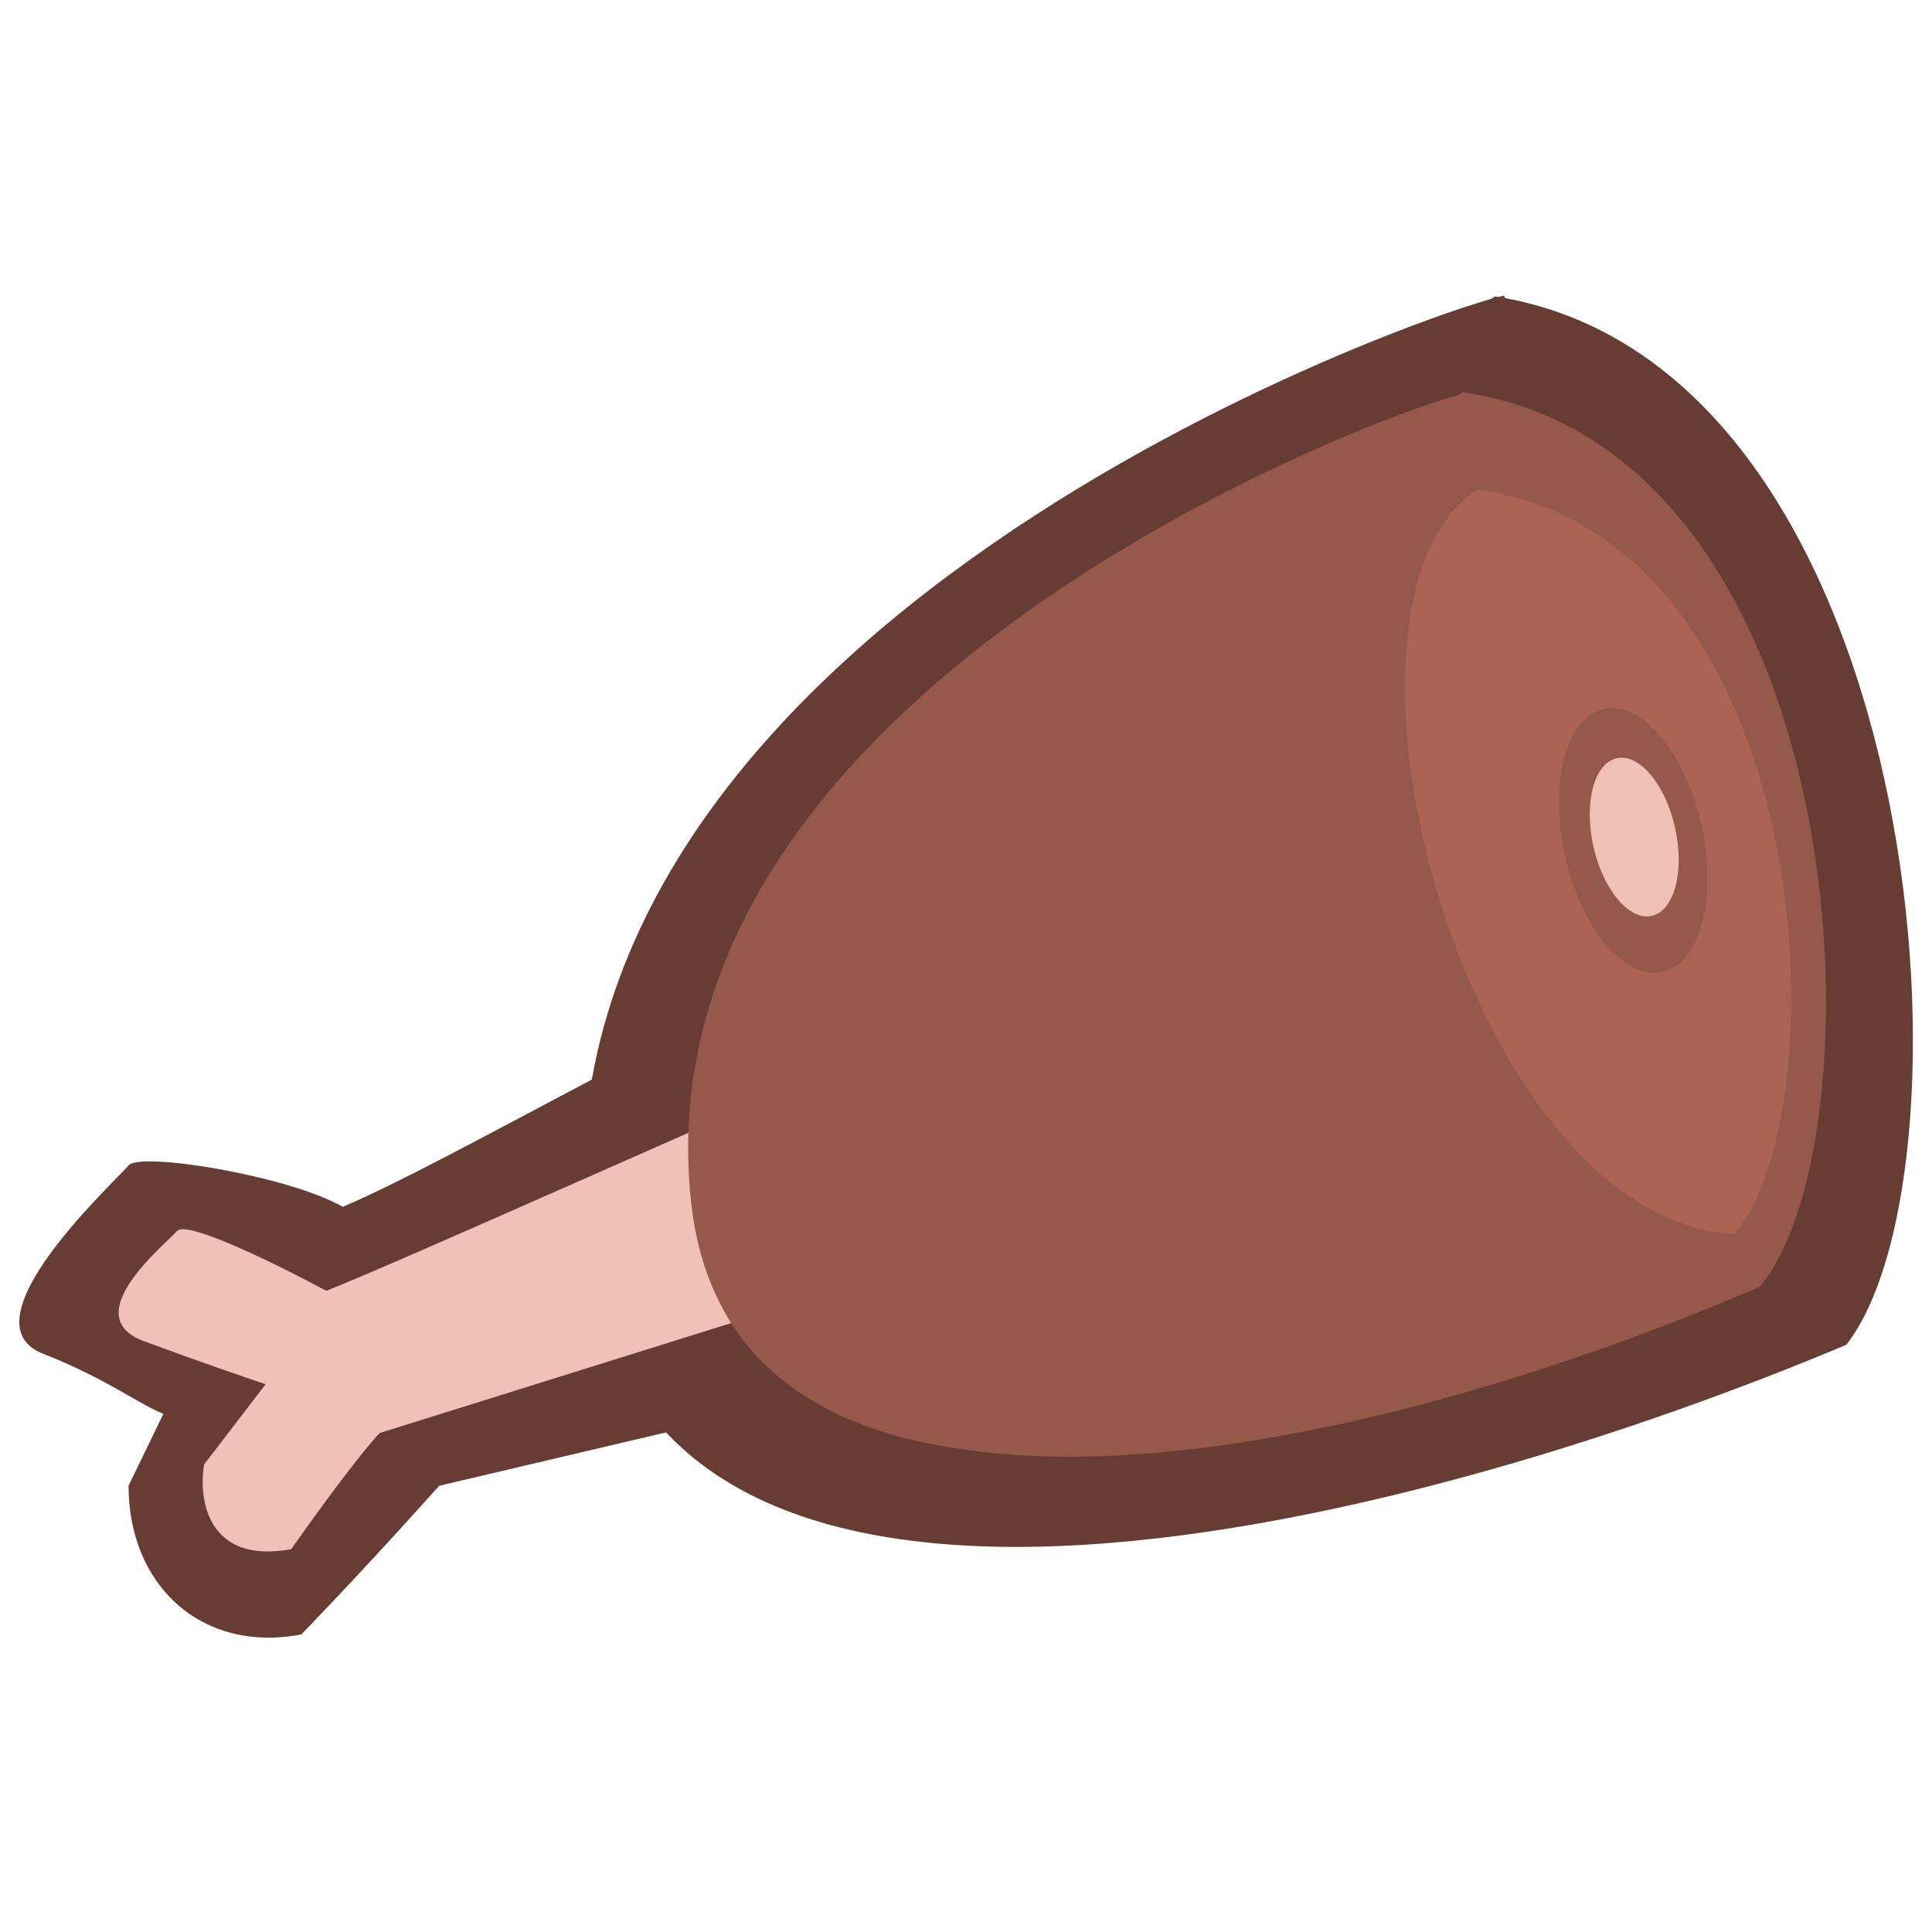 <svg width="1000" height="1000" viewBox="0 0 1000 1000" fill="none" xmlns="http://www.w3.org/2000/svg">
<path d="M177.415 624.637C229.455 602.751 347.58 532.828 465.884 479.313L518.284 700.557L227.394 769.01C222.783 773.85 197.693 802.627 155.995 845.976C104.329 855.84 66.534 820.586 66.542 769.01L84.596 731.736C73.476 727.812 55.625 713.771 22.186 700.63C-19.613 684.204 58.913 612.233 66.541 603.217C72.644 596.005 149.244 608.561 177.415 624.637Z" fill="#663C33"/>
<path d="M303.459 644.52C269.178 324.191 739.38 161.048 778.558 153L955.669 696.037C745.629 784.57 330.884 900.784 303.459 644.52Z" fill="#663C33"/>
<path d="M773.719 153.404C659.534 237.008 777.718 683.418 955.669 696.037C1026.85 604.546 997.641 188.108 773.719 153.404Z" fill="#663C33"/>
<path d="M932.526 412.249C942.573 457.26 931.59 497.906 907.997 503.034C884.403 508.162 857.132 475.829 847.085 430.818C837.039 385.806 848.021 345.16 871.615 340.033C895.209 334.905 922.48 367.237 932.526 412.249Z" fill="#663C33"/>
<path d="M906.289 416.166C912.087 442.143 905.749 465.6 892.132 468.559C878.516 471.519 862.777 452.859 856.979 426.882C851.181 400.905 857.52 377.448 871.136 374.488C884.752 371.529 900.491 390.189 906.289 416.166Z" fill="#663C33"/>
<path d="M168.917 668.133C212.667 650.519 351.478 587.933 450.948 544.89L471.184 655.826L196.552 741.714C192.667 745.589 178.064 763.038 150.733 801.839C107.333 809.861 102.596 775.955 105.653 757.999L137.485 716.473C128.163 713.374 102.511 704.582 74.48 694.198C39.442 681.217 85.257 644.338 91.688 637.123C96.832 631.351 145.317 655.391 168.917 668.133Z" fill="#F0C2B7"/>
<path d="M357.648 621.593C329.309 353.76 723.357 211.095 755.745 204.365L906.886 667.354C733.253 741.378 380.32 835.86 357.648 621.593Z" fill="#95594C"/>
<path d="M757.101 203.016C653.191 274.348 749.004 655.237 910.942 666.004C975.717 587.942 960.872 232.625 757.101 203.016Z" fill="#95594C"/>
<path d="M764.607 253.374C674.795 312.777 757.609 629.965 897.575 638.931C953.562 573.924 940.731 278.032 764.607 253.374Z" fill="#AB6454"/>
<ellipse cx="36.192" cy="69.803" rx="36.192" ry="69.803" transform="matrix(0.977 -0.215 0.216 0.976 794.885 374.669)" fill="#95594C"/>
<ellipse cx="21.674" cy="41.803" rx="21.674" ry="41.803" transform="matrix(0.977 -0.215 0.216 0.976 815.668 397.121)" fill="#F0C2B7"/>
<path d="M365.747 652.544C578.425 702.073 713.912 582.557 754.397 517.954C785.435 586.595 832.666 651.198 910.936 666.003C685.573 762.907 412.979 807.322 365.747 652.544Z" fill="#95594C"/>
</svg>
